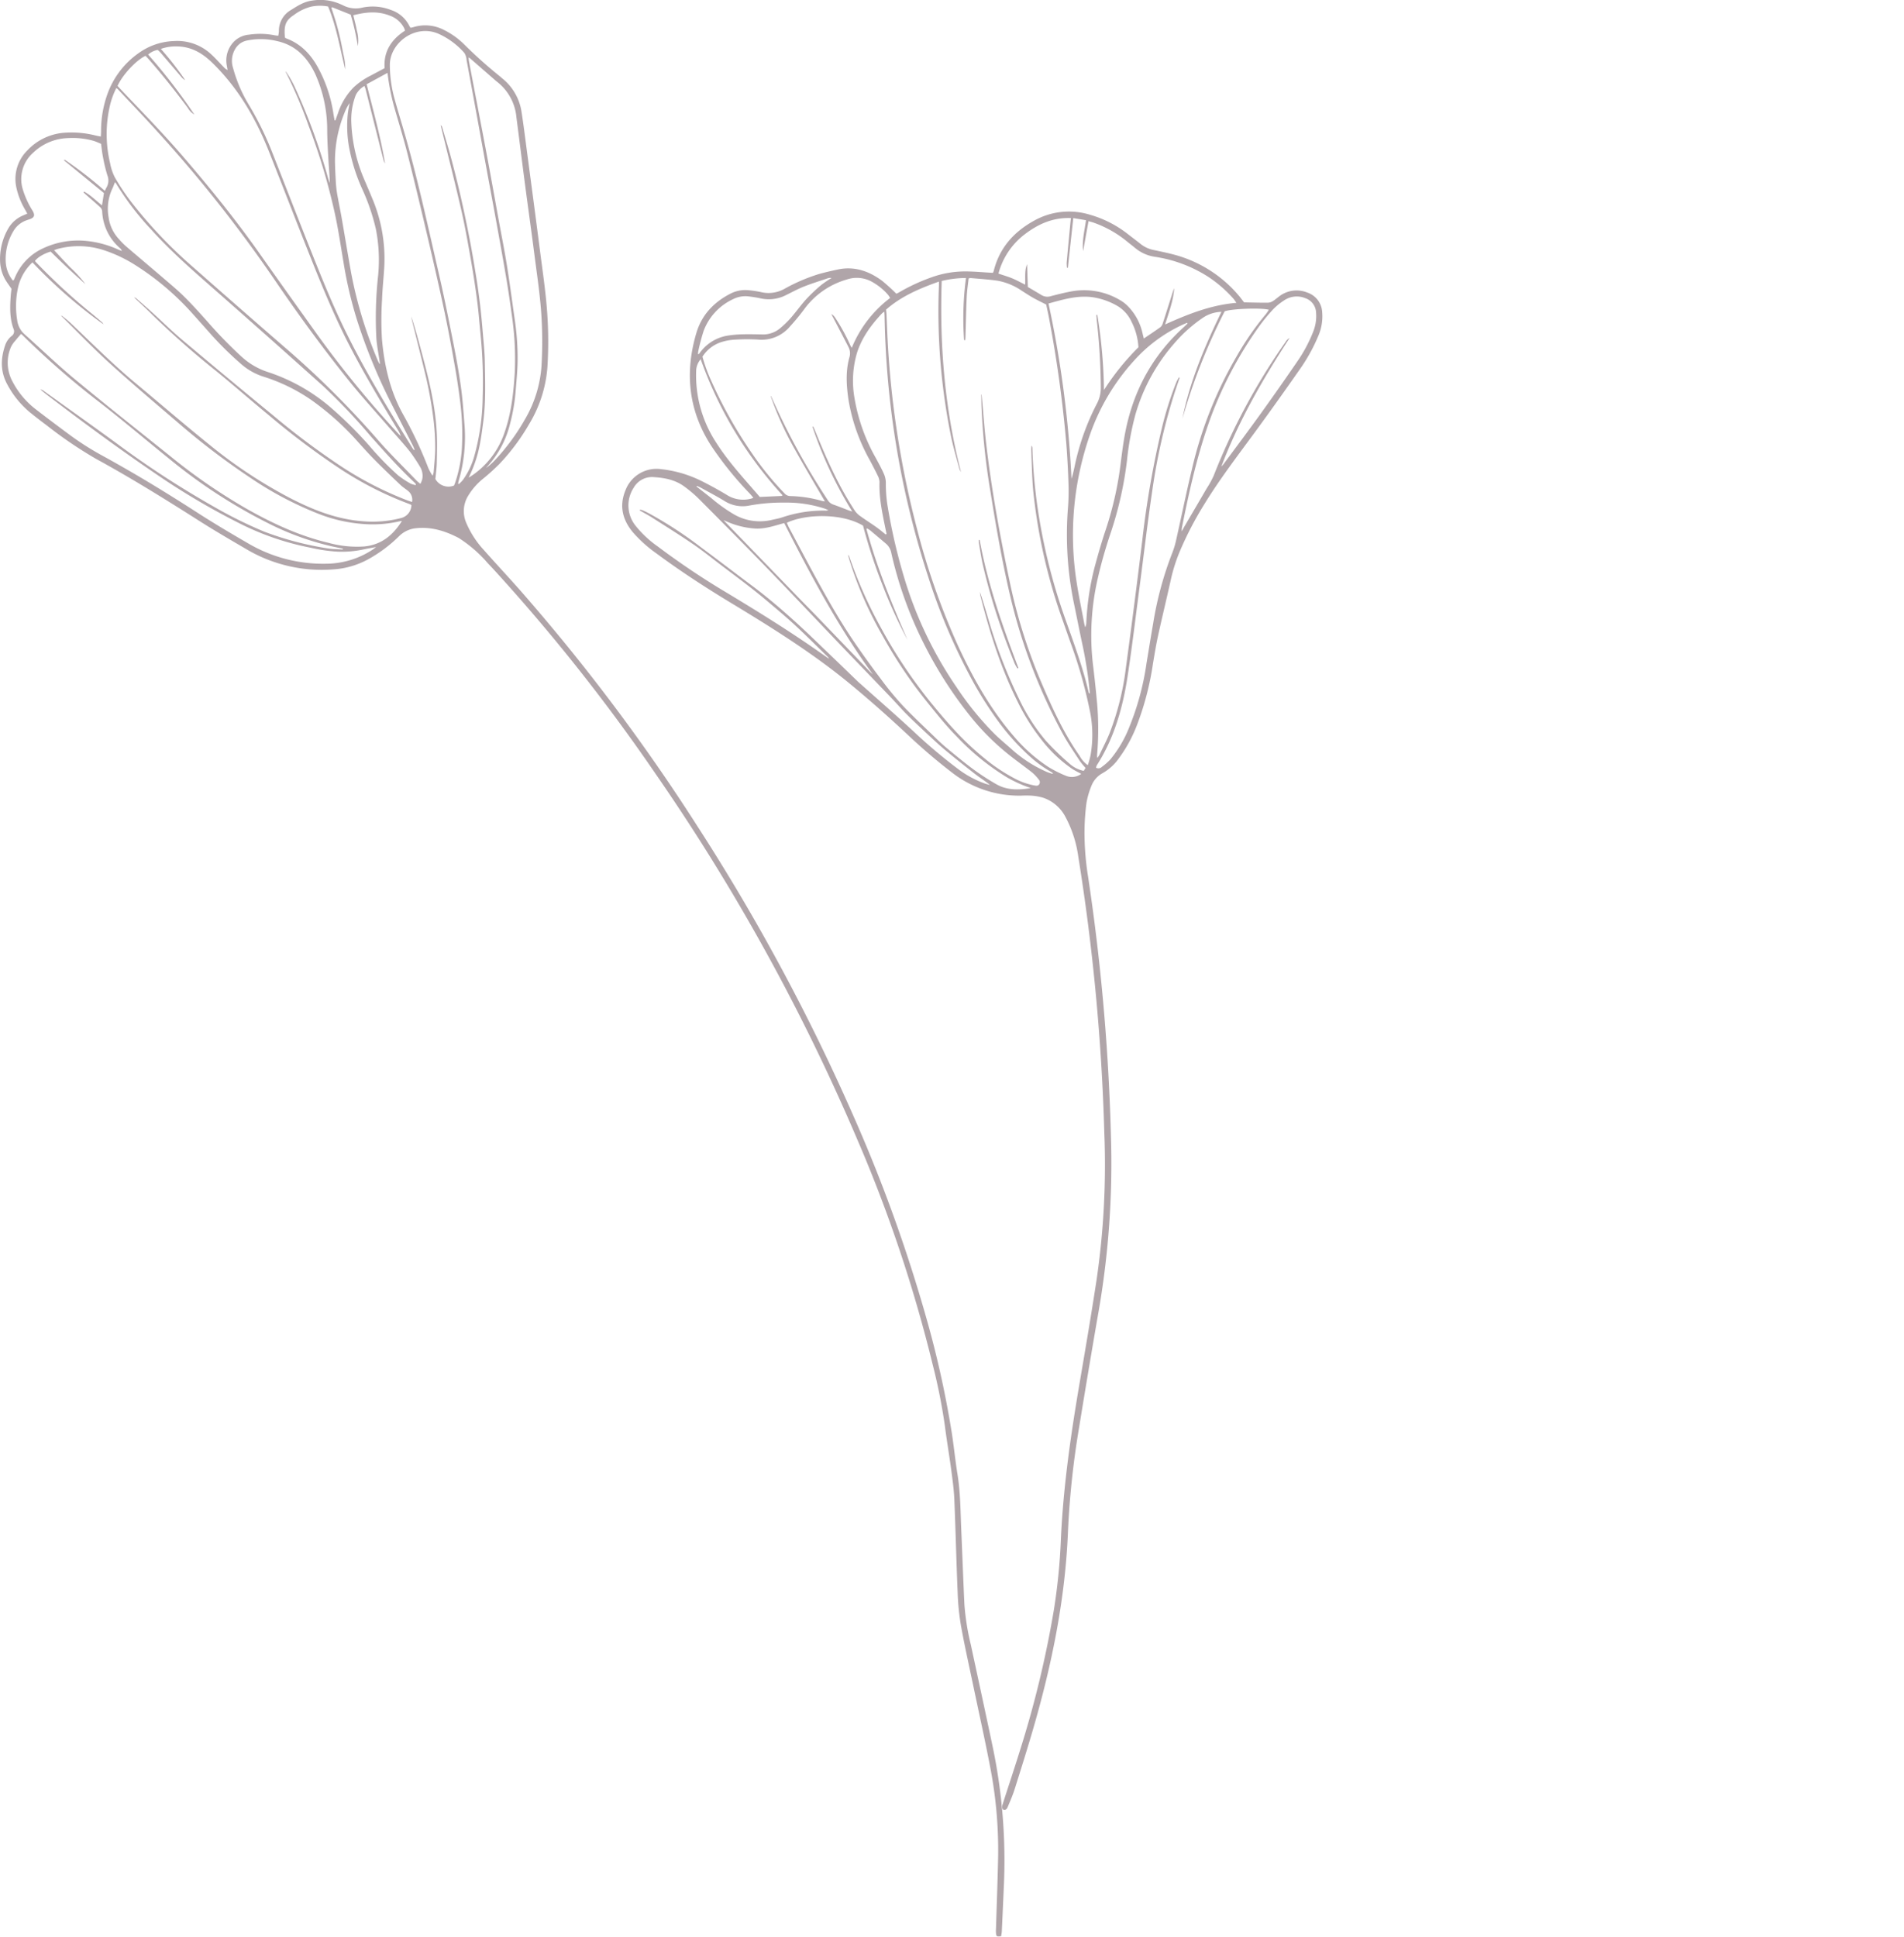 <svg xmlns="http://www.w3.org/2000/svg" width="579.596" height="589.45" viewBox="0 0 579.596 589.45">
  <g id="Group_2" data-name="Group 2" transform="translate(-121 -548)" opacity="0.44">
    <path id="Path_19" data-name="Path 19" d="M639.227,377.445c-.483-.691-.958-1.35-1.412-2.025a12.158,12.158,0,0,1-2.062-6.222,18.606,18.606,0,0,1,2.512-10.155,9.42,9.42,0,0,1,4.6-3.966c.345-.157.7-.3,1.166-.5-.239-.44-.429-.807-.63-1.166a22.591,22.591,0,0,1-2.692-6.794,12.21,12.21,0,0,1,3.319-11.269,17.133,17.133,0,0,1,11.889-5.433,29.84,29.84,0,0,1,8.784.84c.518.128,1.045.219,1.709.357.031-.6.08-1.086.081-1.575a33.28,33.28,0,0,1,1.957-11.424,25.917,25.917,0,0,1,9.477-12.4,19.493,19.493,0,0,1,10.768-3.675,15.13,15.13,0,0,1,11.156,3.881c1.406,1.276,2.669,2.71,4,4.073a3.415,3.415,0,0,0,1.156.869c-.084-.475-.165-.95-.25-1.424a8.168,8.168,0,0,1,2.413-7.448,7.386,7.386,0,0,1,4.416-1.9,22.432,22.432,0,0,1,7.652.18c.339.064.687.1,1.179.159a8.387,8.387,0,0,0,.211-1.332,7.294,7.294,0,0,1,3.747-6.552c1.977-1.245,3.93-2.506,6.327-2.816a15.19,15.19,0,0,1,8.553,1.034c.281.13.576.237.852.378a8.4,8.4,0,0,0,5.972.708,15.2,15.2,0,0,1,8.6.71,9.579,9.579,0,0,1,5.615,4.791c.1.206.235.394.392.656.314-.072.611-.118.9-.2a12.306,12.306,0,0,1,9.279.85,23.555,23.555,0,0,1,6.228,4.463,136.6,136.6,0,0,0,10.677,9.556c.3.244.582.512.884.756a16.135,16.135,0,0,1,5.871,10.413c.537,3.414.962,6.845,1.414,10.27,1.385,10.47,2.783,20.937,4.125,31.413.822,6.431,1.8,12.859,2.246,19.32a124.41,124.41,0,0,1,.051,16.533,39,39,0,0,1-5.574,17.268,64.052,64.052,0,0,1-9.04,12.118,65.144,65.144,0,0,1-5.192,4.669,19.712,19.712,0,0,0-4.432,5.208,8.9,8.9,0,0,0-.44,8.09,28.568,28.568,0,0,0,5.295,8.179c3.625,4.106,7.378,8.1,11,12.206a594.857,594.857,0,0,1,54.267,72.242,626.436,626.436,0,0,1,47.319,87.953A464.319,464.319,0,0,1,918.411,693.2a299.429,299.429,0,0,1,7.077,32.656c.636,4.1,1.032,8.247,1.7,12.347.9,5.545.91,11.141,1.15,16.725.332,7.723.6,15.448.978,23.17a74.636,74.636,0,0,0,1.942,12.064c2.244,10.439,4.511,20.873,6.711,31.322a169.029,169.029,0,0,1,3.334,42.288q-.3,6.869-.621,13.736a11.212,11.212,0,0,1-.229,1.381c-1.043.233-1.379.1-1.505-.658a8.41,8.41,0,0,1-.033-1.625c.219-7.337.51-14.673.652-22.012a132.406,132.406,0,0,0-2.471-27.458c-1.559-8.16-3.379-16.269-5.076-24.4-1.247-5.968-2.587-11.919-3.681-17.914a72.386,72.386,0,0,1-1.065-9.834c-.417-9.663-.632-19.335-1.038-29-.126-3.018-.543-6.03-.943-9.029-.593-4.463-1.362-8.9-1.928-13.369a177.127,177.127,0,0,0-3.724-18.719,432.194,432.194,0,0,0-22.865-68.307,628.464,628.464,0,0,0-61.583-111.635,564.861,564.861,0,0,0-49.5-62.4c-.71-.772-1.466-1.505-2.135-2.31a40.291,40.291,0,0,0-7.96-6.781,1.75,1.75,0,0,0-.194-.128c-4.127-2.165-8.439-3.515-13.177-2.979a8.474,8.474,0,0,0-5.039,2.43,42.574,42.574,0,0,1-9.4,7.019,25.377,25.377,0,0,1-10.538,3.063,44.99,44.99,0,0,1-25.986-5.832c-4.961-2.9-9.94-5.782-14.787-8.866-10.361-6.589-20.777-13.076-31.558-18.961a128.672,128.672,0,0,1-14.933-10.14c-1.744-1.3-3.468-2.628-5.155-4a28.3,28.3,0,0,1-6.862-8.453c-2.145-3.879-2.068-7.875-.677-11.944a6.13,6.13,0,0,1,1.971-2.836,1.709,1.709,0,0,0,.584-2.157c-1.191-3.216-1.1-6.556-.869-9.9C639.023,378.985,639.137,378.217,639.227,377.445Zm6.383-8.036a15.08,15.08,0,0,0-4.248,7.064,26.081,26.081,0,0,0-.4,10.524,6.812,6.812,0,0,0,2.2,4.248c5.109,4.542,10.022,9.314,15.284,13.668,9.661,8,19.508,15.776,29.295,23.626a172.9,172.9,0,0,0,23.212,15.947c7.836,4.418,15.947,8.187,24.745,10.27a32.62,32.62,0,0,0,10.927,1.113c5.256-.529,8.718-3.437,11.449-7.743a6,6,0,0,0-.71.087,36.554,36.554,0,0,1-12.031.735,45.892,45.892,0,0,1-12.3-2.88,105.8,105.8,0,0,1-21.176-11.156,219.407,219.407,0,0,1-21.861-16.655c-6.99-5.989-14.029-11.93-20.842-18.115-5.058-4.593-9.789-9.545-14.661-14.341-.06-.06-.068-.175-.1-.264a33.366,33.366,0,0,1,3.381,2.845c6.29,6.013,12.462,12.151,19.153,17.729,7.551,6.29,15,12.71,22.648,18.872a145.035,145.035,0,0,0,24.349,16.11c7.074,3.65,14.382,6.563,22.456,7.118A34.43,34.43,0,0,0,757.9,447.2a4.143,4.143,0,0,0,3.066-3.869c-.052-.056-.093-.134-.155-.165a6.4,6.4,0,0,0-.638-.277,104.9,104.9,0,0,1-20.424-10.334,232.135,232.135,0,0,1-22.266-16.7c-5.309-4.368-10.477-8.906-15.8-13.257a259.78,259.78,0,0,1-19.578-17.245c-1.8-1.806-3.695-3.52-5.547-5.278a1.311,1.311,0,0,1,.688.324c1.577,1.381,3.163,2.754,4.715,4.164,3.105,2.822,6.094,5.778,9.3,8.478q13.773,11.594,27.691,23.013a228.527,228.527,0,0,0,19.537,14.715,105.462,105.462,0,0,0,21.327,11.112c.415.153.842.281,1.346.448a3.466,3.466,0,0,0-1.216-3.363c-.749-.617-1.592-1.129-2.291-1.794-2.727-2.6-5.46-5.194-8.1-7.88-2.122-2.161-4.116-4.445-6.158-6.686a83.82,83.82,0,0,0-12.948-11.348,54.236,54.236,0,0,0-14.729-7.139,19.221,19.221,0,0,1-6.705-3.871,102.629,102.629,0,0,1-8.964-8.823q-2.973-3.36-5.972-6.7a82.1,82.1,0,0,0-17.128-14.471,42.143,42.143,0,0,0-9.11-4.393,24.7,24.7,0,0,0-14.566-.549c-.427.115-.838.293-1.09.382,1.633,1.744,3.208,3.454,4.816,5.136a39.995,39.995,0,0,1,4.754,5.2c-3.656-3.206-7.192-6.536-10.609-9.911-2.07.6-4.125,1.848-4.775,2.876.145.165.293.345.454.51a185.579,185.579,0,0,0,16.436,15.163c1.208.974,2.386,1.99,3.563,3a2.447,2.447,0,0,1,.372.568A148.861,148.861,0,0,1,645.61,369.409ZM778.4,434.883c.161-.085.332-.157.483-.256a25.578,25.578,0,0,0,10.355-13.239c2.153-6.059,2.83-12.38,3.2-18.732a91.623,91.623,0,0,0-.943-17.411q-.791-5.932-1.79-11.833c-1.016-5.993-2.11-11.975-3.19-17.956-.786-4.345-1.61-8.681-2.407-13.024q-1.49-8.111-2.96-16.226-1.685-9.2-3.391-18.391a4.559,4.559,0,0,0-.675-2.157,22.967,22.967,0,0,0-7.9-5.848c-7.184-3.064-14.907,2.923-14.781,9.649a39.176,39.176,0,0,0,1.317,9.76c1.15,4.184,2.438,8.33,3.617,12.5,3.848,13.614,6.825,27.439,10,41.215,1.653,7.169,3.076,14.391,4.506,21.61.849,4.292,1.619,8.606,2.219,12.939.5,3.642.743,7.324,1.038,10.993a47.324,47.324,0,0,1-1.693,17.272c-.093.318-.155.646-.233.968l.248.161a13.287,13.287,0,0,0,1.17-1.191,22.834,22.834,0,0,0,3.543-7.415,69.463,69.463,0,0,0,2.52-18.026,143.139,143.139,0,0,0-.636-18.841c-.335-3.355-.578-6.72-1.01-10.062q-.771-5.988-1.806-11.942c-.908-5.184-1.8-10.378-2.964-15.507-1.835-8.074-3.893-16.1-5.855-24.143-.171-.7-.338-1.4-.506-2.106a1.065,1.065,0,0,1,.456.638c.819,2.783,1.67,5.559,2.438,8.356,2.3,8.4,4.219,16.9,5.875,25.453.774,3.99,1.441,8,2.085,12.012.462,2.867.846,5.749,1.187,8.633.312,2.653.547,5.318.77,7.981.244,2.936.574,5.875.625,8.817.1,5.974.336,11.961-.421,17.916-.307,2.419-.621,4.841-1.074,7.234A38.733,38.733,0,0,1,778.4,434.883ZM671.507,315.7c.37.4.708.77,1.053,1.133,6.313,6.647,12.72,13.2,18.711,20.152,8.323,9.659,16.325,19.556,23.663,29.991,5.809,8.261,11.7,16.461,17.57,24.679a319.892,319.892,0,0,0,24.58,30c.2.221.436.413.655.617a8.642,8.642,0,0,0-.943-1.938c-5.072-8.367-10.088-16.766-14.6-25.457-4.653-8.968-8.474-18.306-12.206-27.679-4.16-10.45-8.2-20.949-12.337-31.407-4.015-10.136-9.374-19.4-17.264-27.1-3-2.927-6.292-4.892-10.542-5.012a13.705,13.705,0,0,0-5.155.751,90.039,90.039,0,0,1,7.388,9.49,3.368,3.368,0,0,1-1.108-.9c-2.124-2.477-4.236-4.965-6.36-7.44-.271-.318-.6-.59-.857-.844a5.893,5.893,0,0,0-2.931,1.418A172.736,172.736,0,0,1,694.882,324.4a5.412,5.412,0,0,1-1.98-2.017c-3.833-5.142-7.809-10.165-12.054-14.973-.275-.312-.57-.605-.83-.881C677.135,307.9,673,312.35,671.507,315.7Zm75.832-.512c2.006,8.09,4.263,16,5.6,24.128a4.9,4.9,0,0,1-.547-1.332q-2.688-10.639-5.369-21.277c-.078-.31-.217-.605-.363-1a6.678,6.678,0,0,0-2.632,2.764,20.85,20.85,0,0,0-1.369,8.22,48.879,48.879,0,0,0,4.009,17.619c.78,1.821,1.558,3.642,2.312,5.473a47.093,47.093,0,0,1,3.739,20.693c-.186,3.412-.574,6.816-.692,10.229a99.353,99.353,0,0,0-.037,11.992c.692,7.933,2.426,15.646,6.3,22.733a124.478,124.478,0,0,1,7.842,16.632,17.483,17.483,0,0,0,1.263,2.277,5.147,5.147,0,0,0,.328-.972c.176-2.164.409-4.327.477-6.5a68.471,68.471,0,0,0-.632-10.559,122.008,122.008,0,0,0-2.492-13.346c-1.261-5.266-2.6-10.512-3.908-15.769-.109-.44-.178-.888-.268-1.332,1.057,3.072,1.887,6.168,2.725,9.261,2.32,8.561,4.579,17.142,5.051,26.054.165,3.09.076,6.2.008,9.3-.035,1.62-.272,3.235-.419,4.874a4.576,4.576,0,0,0,5.667,1.982c.109-.271.25-.588.361-.914a40.068,40.068,0,0,0,2.056-10.939,77.847,77.847,0,0,0-.481-13.139q-.646-5.362-1.571-10.693c-.987-5.605-1.994-11.212-3.173-16.781-1.571-7.429-3.266-14.83-5-22.221-2.042-8.712-4.118-17.417-6.3-26.095-1.183-4.694-2.62-9.323-3.961-13.978a67.639,67.639,0,0,1-2.17-10.852Zm-76.2,1.158a23.231,23.231,0,0,0-2.019,5.65,38.214,38.214,0,0,0,.146,17.32,15.256,15.256,0,0,0,1.451,4.267,68.8,68.8,0,0,0,4.829,7.264,140,140,0,0,0,18.7,19.78q13.979,12.333,28.058,24.551a275.845,275.845,0,0,1,28.184,27.951c3.8,4.4,8,8.464,12.023,12.673.312.326.69.594,1.177,1.007a6.235,6.235,0,0,0,.563-1.364,5.263,5.263,0,0,0-.537-3.615,50.425,50.425,0,0,0-3.136-4.744c-1.912-2.4-3.99-4.661-6-6.98-4.215-4.876-8.577-9.636-12.613-14.655-8.078-10.051-15.668-20.48-22.92-31.14a413.1,413.1,0,0,0-35.484-44.8c-3.933-4.348-7.995-8.581-12-12.861A3.269,3.269,0,0,0,671.138,316.347ZM761.76,426.541l.184-.089c-.19-.448-.353-.912-.574-1.344-2.364-4.637-4.756-9.257-7.1-13.9a171.6,171.6,0,0,1-9.723-23.816,125.656,125.656,0,0,1-4.29-18.239c-.861-5.053-1.594-10.136-2.712-15.132a188.785,188.785,0,0,0-7.853-26.147,137.624,137.624,0,0,0-6.959-16.362c-.033-.058,0-.149,0-.227a32.356,32.356,0,0,1,2.776,4.851,182.165,182.165,0,0,1,10.049,27.491c.149.553.357,1.09.535,1.635-.01-2.324-.246-4.6-.38-6.885-.18-3.061-.359-6.123-.386-9.186a41.278,41.278,0,0,0-3.66-17.177c-2.392-5-5.925-8.7-11.566-9.958a20.957,20.957,0,0,0-9.24-.167,5.3,5.3,0,0,0-3.435,2.4,7.012,7.012,0,0,0-.758,5.925,43.417,43.417,0,0,0,4.676,11,96.783,96.783,0,0,1,7.031,14.168c3.648,9.236,7.233,18.5,10.9,27.726,3.65,9.2,7.293,18.4,11.651,27.291,6.024,12.289,13.185,23.934,20.373,35.558A5.957,5.957,0,0,0,761.76,426.541ZM740.072,456.8l.031-.252c-.522-.111-1.042-.225-1.563-.336s-1.063-.217-1.592-.332a84.97,84.97,0,0,1-19.537-7.052,162.153,162.153,0,0,1-30.379-19.814c-7.108-5.729-14.064-11.651-21.277-17.239A251.086,251.086,0,0,1,642.427,391.4a1.329,1.329,0,0,0-.31-.211c-.628.741-1.22,1.395-1.759,2.087a7.75,7.75,0,0,0-1.3,1.895,12.006,12.006,0,0,0,.351,10.256,25.529,25.529,0,0,0,6.866,8.431c3.53,2.735,7.108,5.411,10.7,8.072a87.478,87.478,0,0,0,10.13,6.422c9.781,5.359,19.3,11.164,28.669,17.208,5.1,3.286,10.3,6.369,15.551,9.407a45.071,45.071,0,0,0,23.593,6.158,26.066,26.066,0,0,0,14.283-4.315c.277-.182.533-.4,1.016-.766-1.521.289-2.774.495-4.011.766a31.183,31.183,0,0,1-7.853.634,50.558,50.558,0,0,1-8.15-1.208,82.757,82.757,0,0,1-21.4-7.314,220.292,220.292,0,0,1-22.66-13.133c-12.3-8.233-24.215-17-35.988-25.971-.726-.553-1.424-1.14-2.137-1.711a1.7,1.7,0,0,1,.956.374c7.411,5.326,14.849,10.613,22.223,15.988a282.786,282.786,0,0,0,29.757,19.37,133.067,133.067,0,0,0,15.224,7.531,96.217,96.217,0,0,0,19.18,5.068C736.9,456.7,738.5,456.689,740.072,456.8Zm38.294-149.79c.049.5.052.85.116,1.187q1.312,6.907,2.638,13.808c1.043,5.477,2.106,10.953,3.125,16.436,1.088,5.863,2.134,11.736,3.2,17.6.875,4.8,1.841,9.587,2.613,14.405.894,5.582,1.621,11.193,2.422,16.791a78.854,78.854,0,0,1,.813,12.068c-.037,3.173-.365,6.346-.617,9.517a55.076,55.076,0,0,1-1.66,9.609,29.53,29.53,0,0,1-6.812,12.95c-.179.192-.345.4-.518.6a18.05,18.05,0,0,0,2.63-2.308,64.889,64.889,0,0,0,9.24-12.545,37.012,37.012,0,0,0,4.987-15.889,126.19,126.19,0,0,0-.035-16.067c-.4-6.034-1.321-12.039-2.091-18.046-.921-7.2-1.942-14.39-2.886-21.589-.89-6.775-1.722-13.557-2.607-20.334a15.376,15.376,0,0,0-5.865-10.749c-.37-.283-.714-.6-1.065-.906q-3.6-3.136-7.2-6.274A4.131,4.131,0,0,0,778.366,307.014ZM639.649,374.939c.188-.126.277-.153.306-.211.134-.279.246-.568.374-.85a16.908,16.908,0,0,1,7.242-8.111,25,25,0,0,1,14.75-2.861,30.609,30.609,0,0,1,9.387,2.591c.369.161.749.291,1.123.434a1.75,1.75,0,0,0-.537-.82,15.674,15.674,0,0,1-5.468-11.323,1.907,1.907,0,0,0-.605-1.168c-1.338-1.239-2.733-2.419-4.1-3.623-.334-.291-.654-.6-.981-.9l.2-.235c1.984,1.069,3.561,2.713,5.437,4.191l.588-3.747-12.153-9.952.178-.223a122.349,122.349,0,0,1,12.248,9.5c.219-.446.336-.733.495-.993a4.238,4.238,0,0,0,.26-3.78,49.19,49.19,0,0,1-1.325-5.539c-.26-1.284-.384-2.6-.582-4-.762-.308-1.493-.671-2.262-.9a23.056,23.056,0,0,0-7.605-.848,15.958,15.958,0,0,0-10.834,4.494,10.684,10.684,0,0,0-3.1,11.174,26.525,26.525,0,0,0,2.952,6.435c.834,1.418.557,2.122-.966,2.63-.295.1-.6.18-.883.295a7.456,7.456,0,0,0-3.848,3.072,16.436,16.436,0,0,0-2.475,9.55A9.842,9.842,0,0,0,639.649,374.939Zm31.085-29.966c-.316.774-.549,1.466-.871,2.116a14.418,14.418,0,0,0-1.086,8.534,12.171,12.171,0,0,0,3.187,6.736A24.272,24.272,0,0,0,674,364.436c3.71,3.189,7.461,6.331,11.172,9.517,2.236,1.922,4.523,3.8,6.616,5.871,2.481,2.457,4.822,5.06,7.145,7.669a133.866,133.866,0,0,0,10.225,10.52,21.725,21.725,0,0,0,7.931,4.705,56.4,56.4,0,0,1,18.651,10.291,123.183,123.183,0,0,1,12.44,12.244,89.855,89.855,0,0,0,8.771,9.005,29.157,29.157,0,0,0,3.77,2.485,6.5,6.5,0,0,0,1.6.456.867.867,0,0,0-.268-.634c-4.8-4.488-9.161-9.4-13.525-14.3a186.079,186.079,0,0,0-14.339-15.13q-16.516-14.82-33.182-29.475c-6.657-5.844-13.336-11.649-19.262-18.261a82.907,82.907,0,0,1-10.578-13.864A5.4,5.4,0,0,0,670.735,344.973Zm66.059-53.248-.169.244c.493,1.546,1.02,3.082,1.47,4.641q.658,2.287,1.185,4.612c.361,1.583.65,3.183.962,4.775a19.22,19.22,0,0,1,.594,4.674c-1.643-6.426-2.653-13.018-5.239-19.147a13.189,13.189,0,0,0-5.08.029,14.609,14.609,0,0,0-5.316,2.556c-2.494,1.623-3.1,3.111-2.737,6.837a1.173,1.173,0,0,0,.165.161,1.678,1.678,0,0,0,.31.159c4.43,1.649,7.448,4.9,9.624,8.906a42.348,42.348,0,0,1,4.634,13.812c.114.737.256,1.47.384,2.205l.235.014c.27-.749.537-1.5.813-2.25a20.021,20.021,0,0,1,4.727-7.8,21.725,21.725,0,0,1,5.047-3.518c1.437-.758,2.867-1.526,4.407-2.347-.37-5.1,2.068-8.742,6.211-11.424a7.586,7.586,0,0,0-.256-.729,7.822,7.822,0,0,0-4.469-3.867c-3.637-1.428-7.287-1.051-11.017-.078.368,1.569.8,3.1,1.071,4.649a10.965,10.965,0,0,1,.291,4.736A71.586,71.586,0,0,0,742.482,294C740.506,293.208,738.65,292.465,736.794,291.724Zm14.455,108.57.149-.048-.1-.657c-.34-2.341-.815-4.672-1-7.027a118.272,118.272,0,0,1,.524-19.075,48.5,48.5,0,0,0-.683-14.256,63.314,63.314,0,0,0-4.122-12.1,54.347,54.347,0,0,1-3.79-11.6,36.171,36.171,0,0,1-.586-11.694c.136-.978.343-1.945.518-2.917a12.215,12.215,0,0,0-1.48,2.76,38.817,38.817,0,0,0-2.983,15.206c.037,1.786.118,3.571.225,5.353a35.955,35.955,0,0,0,.357,3.825c.444,2.64,1.009,5.258,1.47,7.9.979,5.582,1.885,11.176,2.892,16.752a129.759,129.759,0,0,0,8.144,26.679C750.921,399.7,751.1,399.992,751.249,400.295Z" transform="translate(-514.726 258.457)" fill="#4c313c"/>
    <g id="Group_1" data-name="Group 1" transform="translate(264.58 -173.16) rotate(43)">
      <path id="Path_20" data-name="Path 20" d="M985.709,819.923c-.868-.278-1.091-1-1.39-1.634-2.46-5.227-4.855-10.486-7.369-15.686a312.975,312.975,0,0,0-21.219-37.536,183.241,183.241,0,0,0-13.1-17.211c-10.482-12.291-19.65-25.528-28.509-39-5.792-8.812-11.586-17.626-17.538-26.331a241.607,241.607,0,0,0-28.669-34.189,645.1,645.1,0,0,0-63.249-56.192,35.723,35.723,0,0,0-10.99-6.12,12.03,12.03,0,0,0-8.89.27,16.493,16.493,0,0,0-3.073,1.95,30.475,30.475,0,0,0-2.409,2.237,33.32,33.32,0,0,1-20.221,9.2,173.916,173.916,0,0,1-17.683.773c-7.675-.013-15.343.177-23.014.632-14.745.876-29.183,3.673-43.591,6.693-8.919,1.87-17.885,3.452-26.942,4.478a39.936,39.936,0,0,1-9.722.171c-4.84-.636-8.454-2.993-10.249-7.706a10.113,10.113,0,0,1,3.494-12.182,36.354,36.354,0,0,1,11.236-5.691c2.946-.878,5.937-1.641,8.947-2.268a9.214,9.214,0,0,0,6.028-4.235,5.876,5.876,0,0,0,.28-.607c-.621-.069-1.139-.147-1.664-.183a104.563,104.563,0,0,1-18.389-2.6c-12.445-3.1-21.2-10.729-26.839-22.064-2.54-5.1-2.509-10.406-.609-15.733a9.9,9.9,0,0,1,3.482-4.716,32.277,32.277,0,0,1,3.031-2.064,9.9,9.9,0,0,0,4.53-5.556,53.947,53.947,0,0,1,4.633-10.516c1.03-1.691,2.142-3.334,3.281-4.954,2.959-4.2,7.243-6.066,12.163-6.632a55.862,55.862,0,0,1,5.861-.072c.068-.183.232-.556.345-.946a57.313,57.313,0,0,1,4.046-9.947,30.274,30.274,0,0,1,6.66-8.7c1.712-1.559,3.551-2.982,5.333-4.467l.79-.659a5.9,5.9,0,0,0-.242-.611c-3.494-6.308-3.623-12.85-1.413-19.577a21.663,21.663,0,0,1,11.127-12.847,33.543,33.543,0,0,1,12.692-3.608c1.639-.143,3.273-.331,4.914-.449a9.273,9.273,0,0,0,4.128-1.455c2.207-1.319,4.4-2.677,6.71-3.8a38.827,38.827,0,0,1,21.672-3.6c.419.046.834.122,1.249.192.373.061.744.128,1.167.2.289-.249.577-.484.855-.735,1.535-1.382,3.09-2.742,4.583-4.17a3.123,3.123,0,0,0,.754-1.39c.213-.769.266-1.58.421-2.365a8.679,8.679,0,0,1,5.453-6.649,6.632,6.632,0,0,1,7.319,1.207,15.026,15.026,0,0,1,4.17,6.251,52.777,52.777,0,0,1,2.778,11.152c1.1,7.763,2.138,15.537,3.058,23.325,1.051,8.875,1.91,17.778,3.69,26.55a102.955,102.955,0,0,0,4.372,15.705,50.466,50.466,0,0,0,3.8,7.984c2.957,5.01,5.8,10.09,8.768,15.095,1.5,2.538,3.147,4.994,4.775,7.456a87.629,87.629,0,0,1,9.126,16.887,42.829,42.829,0,0,1,3,12.369,15.318,15.318,0,0,1-.661,5.5,7.475,7.475,0,0,0,.126,5.086,24.288,24.288,0,0,0,2.5,4.941,71.145,71.145,0,0,0,5.5,6.767,85.122,85.122,0,0,0,10.175,9.292,641.189,641.189,0,0,1,61.96,56.114,263.551,263.551,0,0,1,31.5,39.856q9.313,14.245,18.78,28.393a260.318,260.318,0,0,0,19.044,25.4c13.364,15.51,23.974,32.8,33.188,51,2.953,5.832,5.767,11.733,8.583,17.633.815,1.708,1.436,3.509,2.1,5.284C986.463,818.914,986.608,819.576,985.709,819.923ZM687.188,509.458l.114-.046c3.837,3.427,7.6,6.938,11.523,10.259,10.6,8.972,21.719,17.266,33.089,25.223a164.4,164.4,0,0,0,27.253,15.663c8.079,3.606,16.209,7.072,24.918,8.911a8.032,8.032,0,0,0,3.749.371,25.494,25.494,0,0,0-1.441-2.772,36.236,36.236,0,0,0-8.608-9.191,140.9,140.9,0,0,0-17.622-10.9c-2.511-1.291-5.008-2.607-7.509-3.92A167.381,167.381,0,0,1,718.7,520.069c-3.115-2.774-5.994-5.807-8.972-8.732a9.317,9.317,0,0,1-.743-.941,1.152,1.152,0,0,1,.718.4,163.866,163.866,0,0,0,12.555,11.384A176.992,176.992,0,0,0,752.8,542.139c6.836,3.57,13.747,7.005,20.151,11.339a.994.994,0,0,0,.316.078l.116-.143c-.183-.158-.364-.318-.546-.476a123.521,123.521,0,0,0-10.615-8.393c-3.743-2.6-7.428-5.276-11.146-7.906a103.313,103.313,0,0,1-21.3-20.246,63.835,63.835,0,0,0-4.823-5.356q-4.154-4.164-8.479-8.159A376,376,0,0,0,686.99,478.8c-1.38-1.034-2.814-2-4.029-2.86-1.575.449-2.936.88-4.322,1.215-1.31.316-2.643.535-3.97.783a18.926,18.926,0,0,0-7.424,2.753c-2.285,1.575-4.433,3.353-6.634,5.048a2.368,2.368,0,0,0-.337.5c1.137,1.516,2.2,3.09,3.424,4.53,2.568,3.018,5.219,5.967,7.835,8.945.276.314.535.642.8.965l-.278.215a93.01,93.01,0,0,1-12.468-14.216,32.053,32.053,0,0,0-4.785,5.705c12.976,14.9,27.363,27.957,43.955,38.528a4.19,4.19,0,0,1-1.255-.524c-2.78-1.752-5.636-3.4-8.311-5.3a190.629,190.629,0,0,1-33.94-30.969c-.257-.3-.537-.579-.948-1.015-2.845,5.537-5.312,10.948-5.948,17.222.308.265.674.552,1,.874,1.54,1.506,3.058,3.029,4.6,4.528a284.986,284.986,0,0,0,46.455,36.742A216.89,216.89,0,0,0,733.935,570.1c10.116,4.149,20.461,7.466,31.411,8.665a49.3,49.3,0,0,0,13.964-.318,35.149,35.149,0,0,0,5.922-1.733,4.723,4.723,0,0,0,2.949-3.574c-1.135.291-2.045.585-2.976.752a40.989,40.989,0,0,1-12.963-.1,63.289,63.289,0,0,1-13.262-3.545c-10.684-3.968-20.507-9.583-30.059-15.718-.392-.251-.737-.573-1.106-.863,2.4,1.285,4.716,2.643,7.034,4a153.65,153.65,0,0,0,24.035,11.737,57.979,57.979,0,0,0,14.509,3.7,80.762,80.762,0,0,0,9.973.2,9.321,9.321,0,0,0,4.749-1.346l-.2-1.034a24.315,24.315,0,0,1-2.791-.375c-3.22-.813-6.485-1.51-9.621-2.576a168.432,168.432,0,0,1-38.875-18.9c-9.4-6.213-18.38-13-27.264-19.922a205.174,205.174,0,0,1-19.654-17.091C688.86,511.208,688.028,510.328,687.188,509.458ZM790.2,568.693a1.507,1.507,0,0,0,1.125-1.407,18.153,18.153,0,0,0,.339-3.383,36.042,36.042,0,0,0-2.462-11.07,82.2,82.2,0,0,0-9.437-17.854c-2.285-3.443-4.594-6.872-6.851-10.337a104.592,104.592,0,0,1-10.366-19.663,25.724,25.724,0,0,0-1.855-3.728c-3.66-6.262-7.454-12.445-11.021-18.759a122.457,122.457,0,0,1-13.538-34.452,87.2,87.2,0,0,1-2.271-15.455,14.447,14.447,0,0,0-.255-1.706c-2.028,1.015-8.471,7.443-9.509,9.509a181.339,181.339,0,0,0,12.875,32.679c-6.141-9.924-10.069-20.792-13.49-31.887a10.581,10.581,0,0,0-2.881,5.1,44.19,44.19,0,0,0-1.066,11.8,56.447,56.447,0,0,0,6.055,23.707,87.263,87.263,0,0,0,7.759,12.142,110.822,110.822,0,0,1,11.5,19.756c1.866,4.1,3.907,8.142,6.167,12.039a77.026,77.026,0,0,0,17.1,20.663q3.88,3.251,7.664,6.615a90.922,90.922,0,0,1,12.007,12.645,6.573,6.573,0,0,0,.674.621,7.521,7.521,0,0,0-.154-1.061c-.733-2.327-1.373-4.692-2.247-6.967a82.965,82.965,0,0,0-10.042-18.1q-11.291-15.957-22.8-31.763a287.713,287.713,0,0,1-18.726-28.7,100.388,100.388,0,0,1-6.422-13.448c-.2-.526-.31-1.085-.461-1.628l.246-.08c.583,1.293,1.158,2.593,1.752,3.882a182.352,182.352,0,0,0,15.638,27c5.6,8.128,11.455,16.074,17.188,24.109,5.265,7.38,10.632,14.694,15.745,22.182,5.48,8.02,9.9,16.571,11.676,26.266A3.273,3.273,0,0,0,790.2,568.693Zm-95.252-8.25.086-.3c-.438-.31-.878-.617-1.314-.929-3.884-2.763-7.805-5.476-10.979-9.1a4.367,4.367,0,0,0-1.674-1.078c-1.727-.678-3.481-1.278-5.236-1.885a56.275,56.275,0,0,1-17.066-8.922c-3.418-2.729-6.584-5.693-8.635-9.629a4.159,4.159,0,0,0-2.348-2.144c-3.281-1.182-6.571-2.334-9.857-3.5-.276-.1-.546-.208-.819-.314a3.332,3.332,0,0,1,1.55.023,58.277,58.277,0,0,1,9.208,3.043,7.636,7.636,0,0,0,.794.238,36.219,36.219,0,0,1-1.815-19.069,9.507,9.507,0,0,0-1.121-.272,18.066,18.066,0,0,0-6.152.413,9.452,9.452,0,0,0-6.222,4.779,24.335,24.335,0,0,0-3.283,15.537,66.115,66.115,0,0,1,.4,6.685,11.271,11.271,0,0,1-4.454,9.6,55.767,55.767,0,0,0-4.977,4.671,16.251,16.251,0,0,0-2.395,3.09,10.661,10.661,0,0,0-1.388,7.529,47.836,47.836,0,0,0,7.018,3.572,136.913,136.913,0,0,0,24.128,7.673,91.421,91.421,0,0,0,15.484,2.146,2.371,2.371,0,0,0,1.843-.59,38.3,38.3,0,0,1,8.136-5.537,6.107,6.107,0,0,0,.684-.476c-5.822-1.769-11.582-3.425-17.279-5.274a98.247,98.247,0,0,1-16.714-6.946.688.688,0,0,1,.436.078,214.448,214.448,0,0,0,33.951,11.268,3.217,3.217,0,0,0,2.207-.187c1.54-.685,3.117-1.283,4.678-1.921.221-.091.434-.2.92-.436a123.908,123.908,0,0,1-26.5-10.636c.154-.105.2-.158.221-.147.348.139.7.274,1.038.432,8.332,3.854,16.748,7.481,25.71,9.646a6.65,6.65,0,0,0,2.357.049c1.921-.242,3.827-.613,5.746-.868C692.516,560.589,693.733,560.54,694.944,560.443ZM779.9,586.77a39.214,39.214,0,0,1-7.546,2.563,73.7,73.7,0,0,1-19.6,1.34c-2.818-.109-5.636-.413-8.433-.784-4.044-.537-8.092-1.1-12.1-1.866a143.175,143.175,0,0,1-17.205-4.478,113.192,113.192,0,0,1-23.11-10.051c-.371-.221-.731-.461-1.1-.691a.9.9,0,0,1,.621.131,136.368,136.368,0,0,0,22.06,9.339,149.735,149.735,0,0,0,26.493,6.228c3.5.472,7.017.91,10.541,1.169a86.048,86.048,0,0,0,12.763.105,53.59,53.59,0,0,0,11.306-1.858,20.907,20.907,0,0,0,5.636-2.521c.434-.286.855-.577.758-1.194a1.137,1.137,0,0,0-1.034-.975,14.35,14.35,0,0,0-3-.2c-2.938.236-5.861.644-8.8.866a74.751,74.751,0,0,1-17.039-.619,124.179,124.179,0,0,1-25.065-6.472,119.486,119.486,0,0,1-26.028-13.416,4.828,4.828,0,0,0-3.075-.952c-2.1.105-4.208.2-6.312.312a7.5,7.5,0,0,0-1.061.211l-.046.261c10.221,6.352,21.127,11.365,32.15,16.154a147.715,147.715,0,0,1-17.195-7.146,158.6,158.6,0,0,1-16.4-9.046c-7.5,1.618-15.337,9.49-17.565,15.179.487.208.969.451,1.474.623,6.091,2.081,12.163,4.214,18.279,6.213,6.8,2.22,13.637,4.318,20.623,5.861q6.464,1.428,12.991,2.563a95.162,95.162,0,0,0,10.13,1.363c4.667.3,9.355.293,14.035.385,1.643.034,3.292.046,4.931-.055,3.443-.211,6.893-.4,10.318-.8a73.846,73.846,0,0,0,8.064-1.426C775.081,592.238,777.65,589.7,779.9,586.77ZM680.145,463.249l-.192.2a10.927,10.927,0,0,1-1.156-1.112c-2.51-3.227-5-6.472-7.492-9.711-.246-.32-.48-.651-.79-1.07-4.275,3.658-6.162,8.387-6.99,13.631a22.177,22.177,0,0,0,2.378,13.776c1.468-.659,2.744-1.312,4.08-1.811,1.314-.491,2.687-.828,4.149-1.268-1.409-1.679-3.062-2.949-3.806-4.947l4.895,4.9c1.641-.36,3.2-.71,4.758-1.04a3.425,3.425,0,0,0,2.26-1.672c1.152-1.813,2.325-3.62,3.6-5.354a21.386,21.386,0,0,1,12.715-8.163,11.033,11.033,0,0,1,2.759-.274,17.056,17.056,0,0,1,9.216,3.113c.4.261.8.518,1.215.79.48-2.112.948-4.031,1.329-5.967a2.338,2.338,0,0,0-.251-1.321c-1.474-3.17-2.986-6.325-4.48-9.484-.109-.232-.181-.482-.27-.722,2.4,2.923,3.77,6.39,5.489,9.933,3-7.142,6.177-13.856,11.392-19.61-.724-.143-1.167-.276-1.617-.312a39.037,39.037,0,0,0-10.213.4,41.45,41.45,0,0,0-15.891,6.6,12.1,12.1,0,0,1-6.259,2.131c-.885.051-1.767.133-2.65.206a33.663,33.663,0,0,0-11.876,2.8c-.408.194-.807.409-1.375.7,1.721,2.673,3.368,5.232,5.015,7.789-2.433-2.06-3.918-4.838-5.775-7.479-1.093.725-2.091,1.388-3.269,2.171C674.148,455.236,677.148,459.242,680.145,463.249Zm27.99,136.627a3.273,3.273,0,0,0-.552-.152c-4.638-.1-9.275-.284-13.911-.267-3.871.015-7.742.234-11.611.423-2.435.12-4.869.316-7.3.539-3.264.3-6.525.657-9.785.994-3.6.371-7.209.613-10.779,1.154-4.9.739-9.768,1.691-14.644,2.591-1.464.27-2.9.661-4.354,1l-.088-.232a4.034,4.034,0,0,1,.687-.4q1.074-.363,2.169-.661a122.66,122.66,0,0,1,18.62-3.222c6.388-.731,12.788-1.331,19.181-2.037,5.569-.615,11.162-.859,16.756-.952,5.141-.084,10.286.055,15.43.116,3.837.046,7.675.129,11.51.19.337.006.676-.019,1.013-.025,7.167-.156,14.334-.411,21.5-.436a160.48,160.48,0,0,0,17.428-.84,30.738,30.738,0,0,0,9.516-2.449c.427-.2.834-.436,1.251-.655-1.862.107-3.631.478-5.419.64-3.937.356-7.879.666-11.826.885-2.605.143-5.223.126-7.835.131-2.694,0-5.387,0-8.079-.093-2.317-.084-4.627-.333-6.944-.465-7.2-.411-14.4-.79-21.6-1.2-10.906-.625-21.807-1.329-32.717-1.889-9.859-.505-19.724-.891-29.587-1.259a38.834,38.834,0,0,0-6.059.276c-3.334.4-6.091,2.11-8.639,4.2a6.426,6.426,0,0,0-2.306,6.674,9.864,9.864,0,0,0,8.3,7.972,32.483,32.483,0,0,0,9.206.01,233.556,233.556,0,0,0,24.964-4.021c9.406-1.992,18.831-3.871,28.334-5.352C702.619,600.647,705.281,600.289,708.135,599.877Zm73.66-20.79-.076-.217c-.234.034-.472.051-.7.1a37.62,37.62,0,0,1-8.134.963,70.431,70.431,0,0,1-13.085-1.074,114.254,114.254,0,0,1-13.945-3.486,179.539,179.539,0,0,1-32.571-14.288,270.228,270.228,0,0,1-63.812-48.919c-.305-.314-.63-.611-1.074-1.04a5.177,5.177,0,0,0-.162.815c-.017,4.8.505,9.494,2.576,13.93a30.094,30.094,0,0,0,8.9,10.7,55.46,55.46,0,0,0,17.087,8.877c1.716.585,3.448,1.141,5.109,1.853a6.963,6.963,0,0,1,2.359,1.624,41.053,41.053,0,0,0,5.505,5.025,173.327,173.327,0,0,0,19.248,12.837,119.517,119.517,0,0,0,33.5,12.961,92.236,92.236,0,0,0,18.138,2.5c2.485.055,4.973-.12,7.46-.158a39.848,39.848,0,0,0,12.011-2.243A16.937,16.937,0,0,0,781.8,579.087ZM755.576,475.638a8.523,8.523,0,0,0-.006-.956c-.72-6.283-1.392-12.572-2.193-18.844q-1.232-9.658-2.692-19.286a44.051,44.051,0,0,0-2.654-10.006,12.886,12.886,0,0,0-3.338-4.861,4.82,4.82,0,0,0-5.406-.939,6.837,6.837,0,0,0-4.227,4.876,18.733,18.733,0,0,0-.59,4.5,55.108,55.108,0,0,0,.512,7.165,118.377,118.377,0,0,0,7.856,29.18c4.57,10.927,10.552,21.1,16.761,31.15a5.524,5.524,0,0,0,.625.653c-.187-.71-.307-1.11-.4-1.518-.99-4.4-1.969-8.8-2.968-13.2a28.431,28.431,0,0,0-1.08-4.271,193.478,193.478,0,0,1-11.746-44.555,3.253,3.253,0,0,1,.061-1.864C746.641,447.464,749.925,461.853,755.576,475.638Zm-37.217-24.829-.242-.055c-.183.407-.377.809-.545,1.219a45.4,45.4,0,0,0-3.414,18.393,65.52,65.52,0,0,0,5.487,25.3,92.642,92.642,0,0,0,27.906,35.905c3.313,2.607,6.771,5.029,10.168,7.532.286.213.609.375.916.562a3.383,3.383,0,0,0-.767-1.3,81.644,81.644,0,0,1-9.583-13.957c-1.822-3.422-3.58-6.887-5.2-10.411a103.734,103.734,0,0,0-10.4-17.917c-1.611-2.216-3.212-4.446-4.718-6.735-7.443-11.3-10.874-23.66-9.667-37.218C718.339,451.689,718.339,451.247,718.358,450.809Zm-35.1,24.419a326.615,326.615,0,0,1,41.506,34.254c-.529-1.139-1.16-2.18-1.771-3.233a73.787,73.787,0,0,1-8.13-18.6,10.226,10.226,0,0,0-2.512-4.562A194.227,194.227,0,0,0,697.6,469.043c-.447-.394-.878-.807-1.316-1.211l.2-.206a152.837,152.837,0,0,1,17.077,15.349,76.539,76.539,0,0,1-1.2-16.672,19.463,19.463,0,0,0-6.752-4.217,10.944,10.944,0,0,0-6.078-.708,21.153,21.153,0,0,0-7.751,3.288C687.941,467.377,685.663,471.318,683.257,475.227Zm-27.4,115.667c.293.025.583.061.874.076q15.925.815,31.849,1.628c2.7.137,5.394.234,8.09.379q11.563.622,23.125,1.268c.457.025.914.015,1.373.019C703.588,590.9,686.787,585.1,670,578.971c-1.679,2.683-3.1,5.539-5.682,7.523A25.357,25.357,0,0,1,655.859,590.894ZM615.785,559.3a1.9,1.9,0,0,0,.118-.43,12.978,12.978,0,0,1,2.574-9.865,34.353,34.353,0,0,1,2.947-3.292c1.409-1.392,2.89-2.708,4.364-4.031a8.106,8.106,0,0,0,2.837-5.076,29.887,29.887,0,0,0,.246-4.65c-.08-2.483-.428-4.958-.455-7.439a50.319,50.319,0,0,1,.408-6.287,31.648,31.648,0,0,1,.843-3.641,2.437,2.437,0,0,0-.777.83c-1.219,2.258-2.5,4.488-3.6,6.8-.863,1.822-1.5,3.751-2.22,5.642a11.465,11.465,0,0,1-4.989,6c-1.049.621-2.058,1.318-3.045,2.032a8.244,8.244,0,0,0-2.917,3.884,17.326,17.326,0,0,0,.059,13.189,61.372,61.372,0,0,0,3.05,5.661A5.022,5.022,0,0,0,615.785,559.3Zm48.087,13.831a120.8,120.8,0,0,1-46.491-13.292,5.651,5.651,0,0,0,1.481,3.61,37.321,37.321,0,0,0,19.5,11.788c6.811,1.755,13.806,2.207,20.764,2.989,1.546-1.575,3.081-3.136,4.608-4.7C663.807,573.449,663.814,573.305,663.873,573.133Zm-21.049,15.7.076.215c1.881-.164,3.764-.335,5.647-.489a47.707,47.707,0,0,0,8.513-1.106,15.69,15.69,0,0,0,9.387-6.422c.634-.946,1.327-1.858,1.883-2.847a38.8,38.8,0,0,1,8.408-10.674,4.139,4.139,0,0,0,.421-.579c-.539.194-.849.278-1.135.411a37.51,37.51,0,0,0-10.177,6.976,55.9,55.9,0,0,0-7.216,7.949,10.339,10.339,0,0,1-6.658,4.221c-2.6.543-5.162,1.243-7.738,1.887C643.757,588.491,643.294,588.676,642.824,588.83Z" transform="translate(0 0)" fill="#4c313c"/>
      <path id="Path_21" data-name="Path 21" d="M695.5,497.938a11.9,11.9,0,0,1-1.693-.533c-2.919-1.4-5.849-2.786-8.722-4.284a181.109,181.109,0,0,1-19.237-11.361c-1.626-1.125-3.174-2.363-4.749-3.564-.324-.246-.607-.55-.918-.834a.99.99,0,0,1,.169-.128.156.156,0,0,1,.118-.008c10.937,8.138,22.959,14.416,35.149,20.413Z" transform="translate(56.611 64.98)" fill="#4c313c"/>
    </g>
  </g>
</svg>
